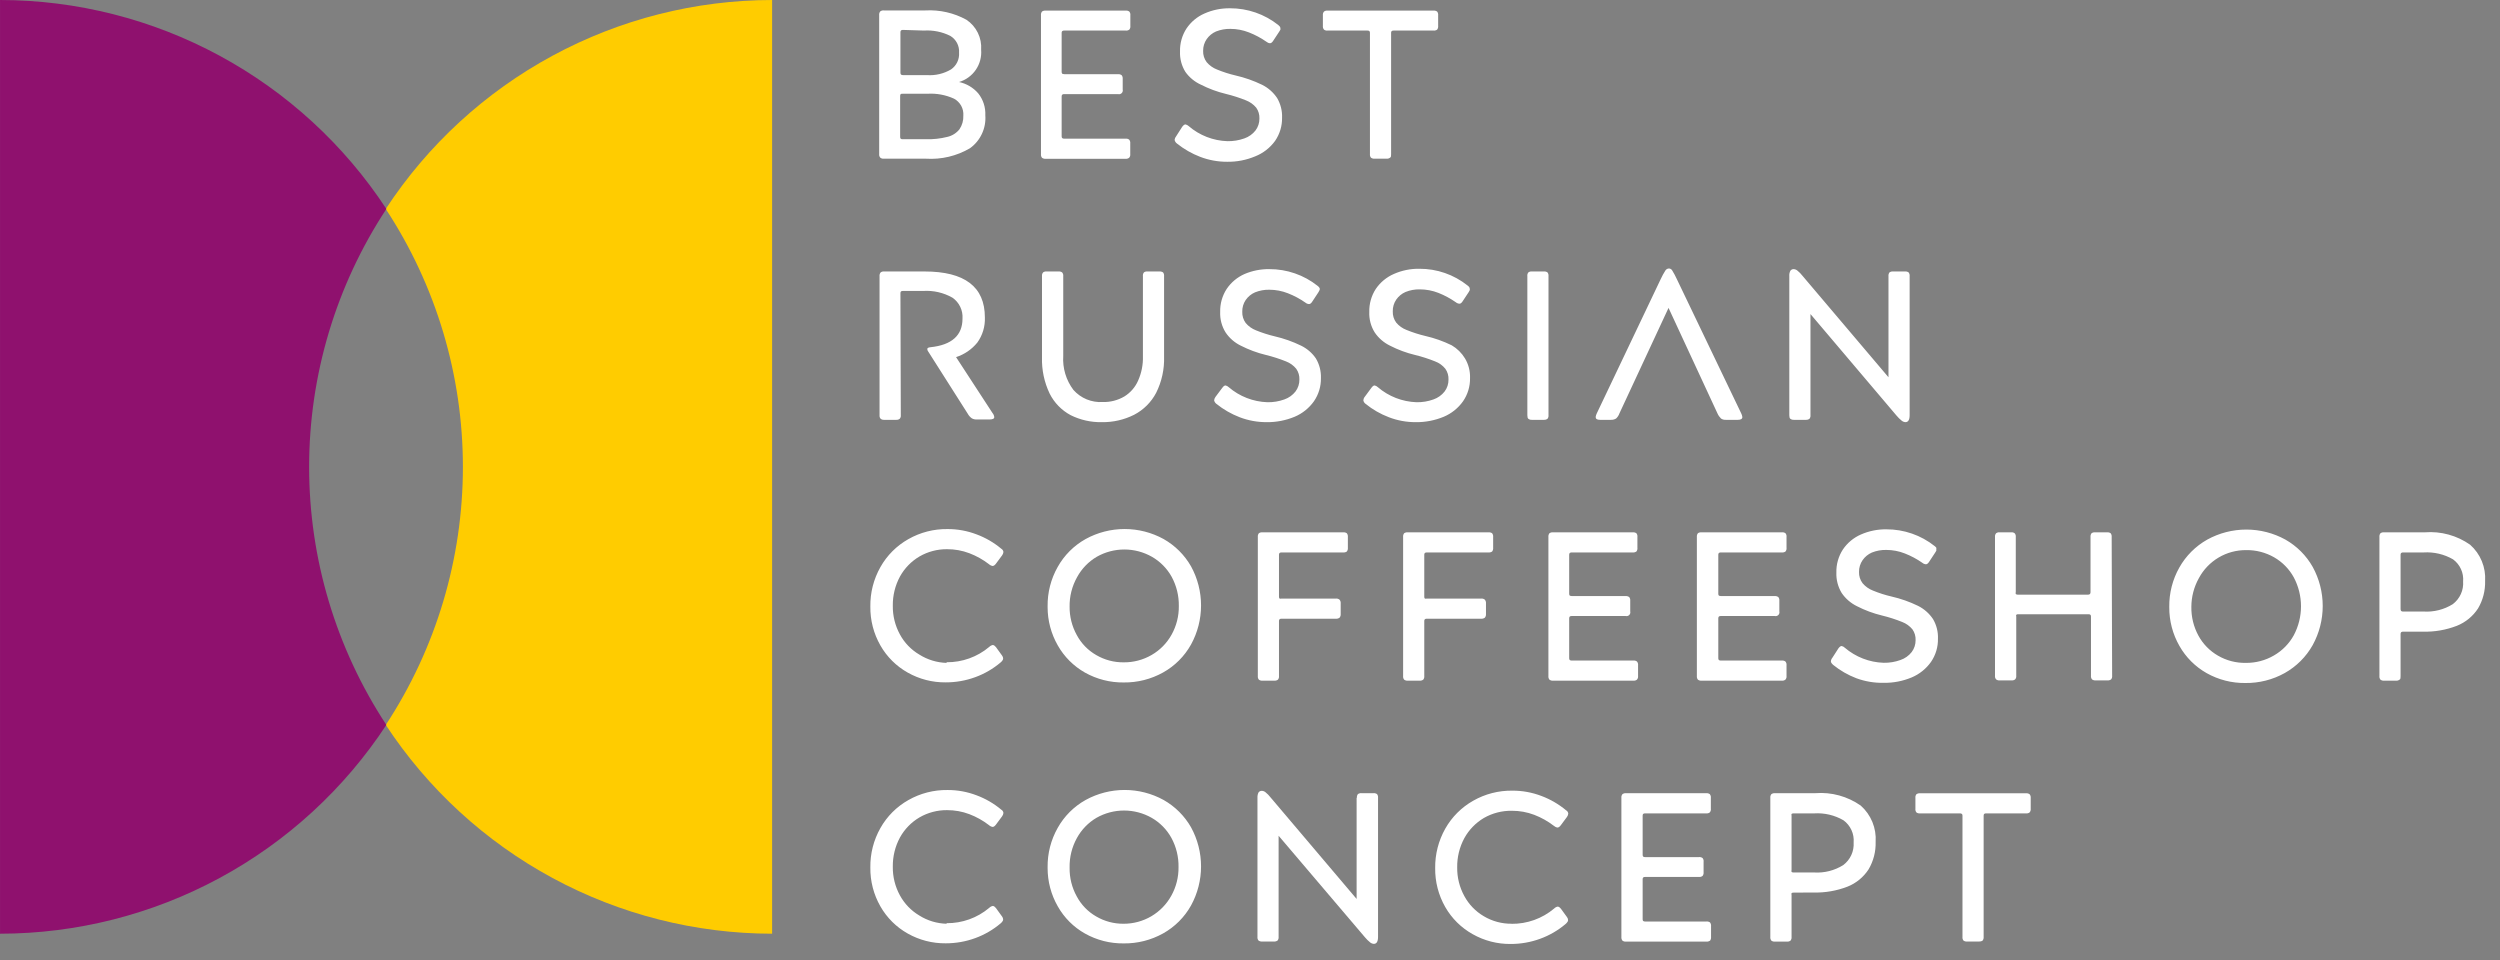 <svg width="138" height="53" viewBox="0 0 138 53" fill="none" xmlns="http://www.w3.org/2000/svg">
<rect x="0" y="0" width="138" height="53" fill="#808080" stroke="none"/>
<g clip-path="url(#clip0_385_1845)">
<path d="M74.901 44.04C74.892 43.967 74.913 43.893 74.957 43.834C75.016 43.794 75.087 43.776 75.158 43.783H75.811C75.882 43.776 75.953 43.794 76.012 43.834C76.056 43.893 76.077 43.967 76.068 44.04V51.715C76.068 51.973 75.991 52.101 75.837 52.101C75.764 52.097 75.694 52.07 75.636 52.024C75.529 51.938 75.431 51.842 75.343 51.736L70.579 46.134V51.715C70.588 51.787 70.568 51.859 70.523 51.916C70.465 51.958 70.394 51.978 70.322 51.973H69.669C69.597 51.978 69.526 51.958 69.468 51.916C69.424 51.859 69.403 51.787 69.412 51.715V44.04C69.406 43.939 69.425 43.838 69.468 43.747C69.489 43.716 69.518 43.691 69.551 43.675C69.584 43.659 69.622 43.651 69.659 43.654C69.731 43.658 69.799 43.685 69.854 43.731C69.96 43.816 70.055 43.912 70.137 44.02L74.885 49.622V44.04M132.656 30.495C132.616 30.49 132.575 30.501 132.543 30.526C132.531 30.539 132.522 30.555 132.517 30.572C132.512 30.588 132.51 30.606 132.512 30.624V33.618C132.51 33.656 132.52 33.694 132.543 33.726C132.575 33.751 132.616 33.762 132.656 33.757H133.788C134.352 33.791 134.913 33.649 135.393 33.35C135.585 33.205 135.738 33.015 135.838 32.795C135.938 32.576 135.981 32.335 135.964 32.095C135.983 31.861 135.943 31.626 135.845 31.413C135.748 31.199 135.597 31.014 135.408 30.876C134.917 30.592 134.353 30.46 133.788 30.495H132.656ZM132.656 34.868C132.616 34.863 132.575 34.874 132.543 34.899C132.531 34.912 132.522 34.928 132.517 34.944C132.512 34.961 132.51 34.979 132.512 34.996V37.316C132.512 37.414 132.512 37.486 132.455 37.517C132.398 37.56 132.326 37.58 132.255 37.574H131.601C131.53 37.579 131.459 37.559 131.401 37.517C131.356 37.46 131.336 37.388 131.344 37.316V29.641C131.336 29.568 131.356 29.494 131.401 29.435C131.459 29.395 131.53 29.377 131.601 29.384H133.854C134.74 29.315 135.623 29.557 136.349 30.068C136.632 30.317 136.853 30.627 136.996 30.975C137.14 31.323 137.202 31.699 137.178 32.074C137.192 32.605 137.057 33.13 136.787 33.587C136.505 34.019 136.098 34.353 135.619 34.544C135.022 34.775 134.386 34.885 133.746 34.868H132.656ZM120.963 33.499C120.954 34.054 121.089 34.602 121.354 35.089C121.604 35.548 121.976 35.929 122.429 36.19C122.897 36.463 123.431 36.602 123.972 36.591C124.514 36.597 125.047 36.457 125.516 36.185C125.978 35.92 126.359 35.534 126.616 35.068C126.878 34.576 127.015 34.026 127.015 33.468C127.015 32.911 126.878 32.361 126.616 31.869C126.363 31.408 125.987 31.025 125.531 30.763C125.061 30.495 124.528 30.358 123.988 30.366C123.454 30.362 122.928 30.503 122.469 30.775C122.009 31.047 121.633 31.439 121.38 31.91C121.108 32.396 120.964 32.943 120.963 33.499ZM119.744 33.499C119.734 32.739 119.925 31.99 120.299 31.328C120.662 30.682 121.196 30.148 121.843 29.785C122.503 29.422 123.244 29.232 123.998 29.232C124.752 29.232 125.493 29.422 126.153 29.785C126.783 30.142 127.304 30.663 127.661 31.293C128.024 31.954 128.214 32.696 128.214 33.45C128.214 34.205 128.024 34.947 127.661 35.608C127.298 36.255 126.764 36.789 126.117 37.152C125.453 37.522 124.702 37.712 123.941 37.702C123.194 37.711 122.458 37.523 121.807 37.157C121.179 36.802 120.659 36.283 120.304 35.655C119.932 35.004 119.738 34.265 119.744 33.515V33.499ZM116.59 37.301C116.599 37.373 116.578 37.445 116.534 37.502C116.476 37.544 116.404 37.564 116.333 37.558H115.68C115.608 37.564 115.537 37.544 115.479 37.502C115.434 37.445 115.414 37.373 115.422 37.301V34.034C115.424 34.017 115.422 33.999 115.417 33.982C115.412 33.965 115.403 33.95 115.392 33.937C115.359 33.912 115.319 33.901 115.278 33.906H111.41C111.37 33.901 111.329 33.912 111.297 33.937C111.284 33.968 111.284 34.003 111.297 34.034V37.301C111.301 37.337 111.298 37.373 111.288 37.408C111.277 37.443 111.259 37.475 111.235 37.502C111.179 37.545 111.109 37.565 111.039 37.558H110.381C110.311 37.565 110.241 37.545 110.186 37.502C110.161 37.475 110.143 37.443 110.133 37.408C110.122 37.373 110.119 37.337 110.124 37.301V29.641C110.119 29.604 110.122 29.567 110.133 29.532C110.144 29.496 110.162 29.463 110.186 29.435C110.242 29.394 110.312 29.376 110.381 29.384H111.014C111.083 29.376 111.153 29.394 111.209 29.435C111.233 29.463 111.251 29.496 111.262 29.532C111.272 29.567 111.275 29.604 111.271 29.641V32.681C111.259 32.717 111.259 32.754 111.271 32.789C111.287 32.803 111.305 32.813 111.324 32.819C111.343 32.825 111.364 32.827 111.384 32.825H115.253C115.273 32.827 115.293 32.825 115.313 32.819C115.332 32.813 115.35 32.803 115.366 32.789C115.388 32.758 115.399 32.72 115.397 32.681V29.641C115.389 29.568 115.409 29.494 115.453 29.435C115.512 29.395 115.583 29.377 115.654 29.384H116.307C116.378 29.377 116.449 29.395 116.508 29.435C116.552 29.494 116.573 29.568 116.564 29.641L116.59 37.301ZM101.481 35.789C101.543 35.706 101.605 35.66 101.656 35.66C101.723 35.672 101.784 35.705 101.831 35.753C102.431 36.266 103.187 36.56 103.976 36.586C104.294 36.592 104.609 36.54 104.907 36.432C105.151 36.349 105.366 36.197 105.525 35.994C105.668 35.805 105.744 35.573 105.741 35.336C105.751 35.123 105.689 34.913 105.566 34.739C105.415 34.557 105.22 34.417 105 34.333C104.64 34.188 104.271 34.069 103.894 33.978C103.412 33.862 102.946 33.689 102.505 33.463C102.165 33.297 101.874 33.046 101.661 32.733C101.455 32.394 101.353 32.002 101.368 31.606C101.356 31.154 101.482 30.709 101.728 30.331C101.973 29.968 102.316 29.683 102.716 29.507C103.16 29.311 103.64 29.213 104.126 29.219C105.095 29.215 106.037 29.541 106.795 30.145C106.828 30.17 106.858 30.2 106.883 30.233C106.89 30.261 106.89 30.291 106.883 30.32C106.889 30.347 106.889 30.375 106.883 30.402L106.821 30.505L106.482 31.02C106.459 31.058 106.429 31.091 106.394 31.118C106.369 31.138 106.339 31.148 106.307 31.148C106.235 31.142 106.166 31.113 106.111 31.066C105.812 30.857 105.489 30.685 105.149 30.552C104.822 30.422 104.473 30.356 104.12 30.356C103.849 30.351 103.58 30.399 103.328 30.5C103.121 30.59 102.943 30.736 102.814 30.922C102.683 31.113 102.614 31.339 102.618 31.57C102.61 31.794 102.679 32.014 102.814 32.193C102.967 32.374 103.163 32.514 103.385 32.599C103.718 32.737 104.062 32.847 104.414 32.928C104.919 33.044 105.409 33.216 105.875 33.443C106.21 33.61 106.495 33.862 106.703 34.173C106.896 34.502 106.99 34.878 106.975 35.259C106.984 35.715 106.849 36.163 106.59 36.54C106.321 36.918 105.952 37.214 105.525 37.394C105.036 37.598 104.511 37.7 103.981 37.692C103.468 37.703 102.956 37.617 102.474 37.44C102.011 37.264 101.579 37.016 101.193 36.704C101.106 36.627 101.065 36.56 101.065 36.509C101.07 36.435 101.099 36.365 101.147 36.308L101.481 35.789ZM98.359 36.462C98.428 36.455 98.498 36.473 98.554 36.514C98.578 36.542 98.596 36.575 98.607 36.61C98.617 36.646 98.621 36.683 98.616 36.72V37.316C98.621 37.352 98.618 37.389 98.607 37.423C98.596 37.458 98.578 37.49 98.554 37.517C98.499 37.56 98.429 37.58 98.359 37.574H93.924C93.853 37.579 93.782 37.559 93.724 37.517C93.679 37.46 93.659 37.388 93.667 37.316V29.641C93.659 29.568 93.679 29.494 93.724 29.435C93.782 29.395 93.853 29.377 93.924 29.384H98.359C98.43 29.376 98.501 29.394 98.559 29.435C98.582 29.464 98.599 29.497 98.609 29.532C98.619 29.568 98.621 29.605 98.616 29.641V30.238C98.621 30.274 98.619 30.311 98.609 30.347C98.599 30.382 98.582 30.415 98.559 30.444C98.501 30.485 98.43 30.503 98.359 30.495H94.994C94.954 30.49 94.913 30.501 94.881 30.526C94.87 30.539 94.861 30.555 94.856 30.572C94.85 30.588 94.849 30.606 94.85 30.624V32.764C94.845 32.804 94.856 32.845 94.881 32.877C94.881 32.877 94.938 32.903 94.994 32.903H97.963C98.034 32.897 98.105 32.917 98.163 32.959C98.208 33.016 98.228 33.088 98.22 33.16V33.746C98.229 33.782 98.229 33.819 98.219 33.855C98.21 33.89 98.191 33.922 98.165 33.949C98.139 33.974 98.106 33.993 98.071 34.003C98.036 34.013 97.998 34.013 97.963 34.004H94.994C94.954 33.998 94.913 34.01 94.881 34.034C94.87 34.048 94.861 34.063 94.856 34.08C94.85 34.097 94.849 34.115 94.85 34.132V36.334C94.849 36.351 94.85 36.369 94.856 36.386C94.861 36.403 94.87 36.418 94.881 36.432C94.913 36.456 94.954 36.468 94.994 36.462H98.359ZM90.164 36.462C90.233 36.455 90.303 36.473 90.359 36.514C90.383 36.542 90.401 36.575 90.412 36.61C90.422 36.646 90.426 36.683 90.421 36.72V37.316C90.426 37.352 90.423 37.389 90.412 37.423C90.401 37.458 90.383 37.49 90.359 37.517C90.304 37.56 90.234 37.58 90.164 37.574H85.73C85.658 37.579 85.587 37.559 85.529 37.517C85.484 37.46 85.464 37.388 85.472 37.316V29.641C85.464 29.568 85.484 29.494 85.529 29.435C85.588 29.395 85.659 29.377 85.73 29.384H90.128C90.199 29.377 90.27 29.395 90.329 29.435C90.352 29.464 90.368 29.497 90.378 29.532C90.388 29.568 90.39 29.605 90.385 29.641V30.238C90.39 30.274 90.388 30.311 90.378 30.347C90.368 30.382 90.352 30.415 90.329 30.444C90.27 30.484 90.199 30.502 90.128 30.495H86.763C86.723 30.49 86.683 30.501 86.65 30.526C86.639 30.539 86.63 30.555 86.625 30.572C86.619 30.588 86.618 30.606 86.619 30.624V32.764C86.614 32.804 86.626 32.845 86.65 32.877C86.65 32.877 86.707 32.903 86.763 32.903H89.732C89.803 32.897 89.874 32.917 89.932 32.959C89.977 33.016 89.997 33.088 89.989 33.16V33.746C89.998 33.782 89.998 33.819 89.988 33.855C89.979 33.89 89.96 33.922 89.934 33.949C89.908 33.974 89.876 33.993 89.84 34.003C89.805 34.013 89.767 34.013 89.732 34.004H86.763C86.723 33.998 86.683 34.01 86.65 34.034C86.639 34.048 86.63 34.063 86.625 34.08C86.619 34.097 86.618 34.115 86.619 34.132V36.334C86.618 36.351 86.619 36.369 86.625 36.386C86.63 36.403 86.639 36.418 86.65 36.432C86.683 36.456 86.723 36.468 86.763 36.462H90.164ZM78.62 37.316C78.629 37.388 78.608 37.46 78.563 37.517C78.505 37.559 78.434 37.579 78.363 37.574H77.71C77.638 37.579 77.567 37.559 77.509 37.517C77.464 37.46 77.444 37.388 77.452 37.316V29.641C77.444 29.568 77.464 29.494 77.509 29.435C77.568 29.395 77.639 29.377 77.71 29.384H82.165C82.235 29.377 82.306 29.395 82.365 29.435C82.41 29.494 82.43 29.568 82.422 29.641V30.238C82.43 30.311 82.41 30.385 82.365 30.444C82.306 30.484 82.235 30.502 82.165 30.495H78.759C78.72 30.491 78.681 30.502 78.651 30.526C78.639 30.539 78.631 30.555 78.625 30.572C78.62 30.588 78.618 30.606 78.62 30.624V32.939C78.617 32.976 78.628 33.013 78.651 33.041C78.686 33.052 78.724 33.052 78.759 33.041H81.758C81.795 33.037 81.832 33.041 81.867 33.051C81.903 33.062 81.936 33.08 81.964 33.103C81.988 33.132 82.006 33.166 82.016 33.202C82.027 33.239 82.03 33.277 82.026 33.314V33.895C82.032 33.968 82.01 34.04 81.964 34.096C81.905 34.14 81.831 34.16 81.758 34.153H78.759C78.72 34.148 78.681 34.16 78.651 34.184C78.639 34.197 78.631 34.212 78.625 34.229C78.62 34.246 78.618 34.264 78.62 34.281V37.316ZM70.6 37.316C70.609 37.388 70.588 37.46 70.543 37.517C70.485 37.559 70.414 37.579 70.343 37.574H69.689C69.618 37.579 69.547 37.559 69.489 37.517C69.444 37.46 69.424 37.388 69.432 37.316V29.641C69.424 29.568 69.444 29.494 69.489 29.435C69.548 29.395 69.619 29.377 69.689 29.384L74.144 29.384C74.215 29.377 74.286 29.395 74.345 29.435C74.39 29.494 74.41 29.568 74.402 29.641V30.238C74.41 30.311 74.39 30.385 74.345 30.444C74.286 30.484 74.215 30.502 74.144 30.495L70.739 30.495C70.7 30.491 70.662 30.502 70.631 30.526C70.619 30.539 70.611 30.555 70.605 30.572C70.6 30.588 70.598 30.606 70.6 30.624V32.939C70.597 32.976 70.608 33.013 70.631 33.041C70.666 33.052 70.704 33.052 70.739 33.041H73.738C73.775 33.037 73.812 33.041 73.847 33.051C73.883 33.062 73.915 33.08 73.944 33.103C73.968 33.132 73.986 33.166 73.996 33.202C74.007 33.239 74.01 33.277 74.006 33.314V33.895C74.012 33.968 73.99 34.04 73.944 34.096C73.885 34.14 73.811 34.16 73.738 34.153H70.739C70.7 34.148 70.662 34.16 70.631 34.184C70.619 34.197 70.611 34.212 70.605 34.229C70.6 34.246 70.598 34.264 70.6 34.281V37.316ZM104.244 15.242C104.236 15.169 104.256 15.095 104.3 15.036C104.359 14.996 104.43 14.978 104.501 14.985H105.154C105.225 14.978 105.296 14.996 105.355 15.036C105.4 15.095 105.42 15.169 105.412 15.242V22.918C105.412 23.175 105.334 23.303 105.18 23.303C105.107 23.299 105.037 23.272 104.979 23.226C104.872 23.14 104.774 23.044 104.686 22.938L99.938 17.336V22.918C99.947 22.989 99.926 23.061 99.882 23.118C99.823 23.16 99.752 23.18 99.681 23.175H99.028C98.956 23.18 98.885 23.16 98.827 23.118C98.786 23.087 98.77 23.015 98.77 22.918V15.242C98.761 15.141 98.781 15.04 98.827 14.949C98.847 14.919 98.874 14.894 98.907 14.878C98.939 14.861 98.976 14.854 99.012 14.856C99.086 14.86 99.156 14.887 99.213 14.934C99.318 15.018 99.413 15.114 99.496 15.222L104.244 20.824V15.242ZM89.392 22.82C89.355 22.928 89.291 23.025 89.207 23.103C89.122 23.154 89.023 23.179 88.924 23.175H88.317C88.158 23.175 88.08 23.123 88.08 23.02C88.089 22.951 88.11 22.883 88.142 22.82L91.671 15.407C91.746 15.244 91.832 15.085 91.928 14.934C91.95 14.899 91.979 14.871 92.014 14.851C92.049 14.832 92.089 14.821 92.129 14.82C92.166 14.822 92.202 14.834 92.234 14.853C92.265 14.873 92.291 14.901 92.309 14.934C92.403 15.086 92.487 15.244 92.561 15.407L96.116 22.82C96.148 22.883 96.169 22.951 96.178 23.02C96.178 23.123 96.095 23.175 95.931 23.175H95.272C95.176 23.182 95.08 23.157 94.999 23.103C94.917 23.022 94.85 22.926 94.804 22.82L92.103 16.996L89.392 22.82ZM85.477 22.918C85.486 22.989 85.466 23.061 85.421 23.118C85.363 23.16 85.292 23.18 85.22 23.175H84.567C84.495 23.181 84.424 23.161 84.366 23.118C84.325 23.087 84.31 23.015 84.31 22.918V15.242C84.304 15.206 84.307 15.169 84.317 15.133C84.326 15.098 84.343 15.065 84.366 15.036C84.425 14.995 84.496 14.977 84.567 14.985H85.22C85.291 14.978 85.362 14.996 85.421 15.036C85.465 15.095 85.486 15.169 85.477 15.242V22.918ZM75.703 21.405C75.765 21.323 75.822 21.276 75.878 21.276C75.944 21.29 76.005 21.322 76.053 21.369C76.651 21.882 77.406 22.176 78.193 22.203C78.512 22.209 78.829 22.157 79.129 22.048C79.371 21.964 79.584 21.812 79.742 21.611C79.885 21.422 79.961 21.19 79.957 20.952C79.967 20.74 79.906 20.53 79.783 20.356C79.634 20.172 79.439 20.031 79.217 19.949C78.857 19.804 78.488 19.685 78.111 19.594C77.631 19.479 77.166 19.306 76.727 19.08C76.386 18.915 76.095 18.663 75.883 18.349C75.673 18.012 75.569 17.62 75.585 17.223C75.573 16.771 75.698 16.326 75.945 15.947C76.192 15.585 76.536 15.299 76.938 15.124C77.381 14.927 77.862 14.829 78.347 14.836C79.315 14.831 80.256 15.158 81.012 15.762C81.046 15.786 81.076 15.815 81.1 15.849C81.12 15.874 81.13 15.905 81.13 15.937C81.136 15.964 81.136 15.992 81.13 16.019L81.074 16.122L80.734 16.636C80.712 16.674 80.682 16.707 80.647 16.734C80.622 16.754 80.591 16.765 80.559 16.765C80.486 16.759 80.415 16.73 80.359 16.683C80.061 16.475 79.74 16.302 79.402 16.168C79.074 16.04 78.725 15.973 78.373 15.973C78.104 15.967 77.836 16.016 77.586 16.117C77.379 16.206 77.2 16.353 77.072 16.539C76.942 16.73 76.876 16.956 76.881 17.187C76.872 17.41 76.939 17.63 77.072 17.809C77.225 17.992 77.424 18.132 77.648 18.216C77.982 18.352 78.326 18.462 78.677 18.545C79.18 18.66 79.668 18.833 80.132 19.059C80.434 19.236 80.687 19.486 80.868 19.785C81.063 20.112 81.159 20.489 81.146 20.87C81.154 21.327 81.019 21.775 80.76 22.151C80.492 22.529 80.123 22.825 79.695 23.005C79.206 23.208 78.681 23.31 78.152 23.303C77.644 23.306 77.139 23.214 76.665 23.031C76.202 22.855 75.769 22.607 75.384 22.295C75.35 22.272 75.322 22.242 75.299 22.208C75.277 22.173 75.263 22.135 75.256 22.094C75.263 22.022 75.291 21.954 75.338 21.899L75.703 21.405ZM67.472 21.405C67.534 21.323 67.591 21.276 67.647 21.276C67.713 21.29 67.774 21.322 67.822 21.369C68.42 21.883 69.175 22.177 69.962 22.203C70.281 22.209 70.599 22.157 70.898 22.048C71.14 21.964 71.353 21.812 71.511 21.611C71.654 21.422 71.73 21.19 71.727 20.952C71.736 20.74 71.675 20.53 71.552 20.356C71.402 20.173 71.207 20.033 70.986 19.949C70.626 19.805 70.257 19.686 69.88 19.594C69.398 19.478 68.932 19.305 68.491 19.08C68.151 18.915 67.862 18.663 67.652 18.349C67.442 18.012 67.338 17.62 67.354 17.223C67.342 16.771 67.467 16.326 67.714 15.947C67.959 15.585 68.302 15.3 68.702 15.124C69.133 14.941 69.597 14.85 70.065 14.856C71.034 14.852 71.977 15.178 72.735 15.782C72.768 15.807 72.797 15.837 72.822 15.87C72.842 15.895 72.853 15.925 72.853 15.957C72.85 15.986 72.842 16.014 72.828 16.04L72.771 16.142L72.431 16.657C72.409 16.695 72.379 16.728 72.344 16.755C72.319 16.774 72.288 16.785 72.257 16.785C72.183 16.78 72.112 16.751 72.056 16.703C71.757 16.494 71.434 16.322 71.094 16.189C70.766 16.06 70.417 15.993 70.065 15.993C69.796 15.988 69.528 16.037 69.278 16.137C69.07 16.227 68.892 16.373 68.763 16.559C68.634 16.75 68.567 16.977 68.573 17.207C68.564 17.43 68.631 17.65 68.763 17.83C68.916 18.011 69.113 18.151 69.335 18.236C69.669 18.372 70.013 18.482 70.363 18.565C70.867 18.682 71.355 18.854 71.819 19.08C72.148 19.24 72.43 19.483 72.637 19.785C72.832 20.112 72.928 20.489 72.915 20.87C72.923 21.327 72.788 21.775 72.529 22.151C72.261 22.529 71.892 22.825 71.464 23.005C70.975 23.208 70.45 23.31 69.921 23.303C69.411 23.306 68.905 23.213 68.429 23.031C67.967 22.853 67.535 22.605 67.148 22.295C67.081 22.247 67.035 22.175 67.02 22.094C67.029 22.023 67.057 21.955 67.102 21.899L67.472 21.405ZM64.257 19.687C64.279 20.378 64.129 21.064 63.82 21.683C63.548 22.203 63.122 22.627 62.601 22.897C62.049 23.174 61.438 23.313 60.821 23.303C60.225 23.315 59.636 23.183 59.102 22.918C58.601 22.65 58.194 22.233 57.94 21.724C57.642 21.1 57.498 20.414 57.518 19.723V15.242C57.514 15.206 57.517 15.168 57.527 15.133C57.538 15.097 57.556 15.065 57.58 15.036C57.636 14.995 57.706 14.977 57.775 14.985H58.418C58.492 14.976 58.568 14.994 58.629 15.036C58.653 15.065 58.671 15.097 58.682 15.133C58.692 15.168 58.696 15.206 58.691 15.242V19.651C58.648 20.322 58.847 20.986 59.252 21.523C59.453 21.75 59.703 21.928 59.983 22.044C60.262 22.159 60.565 22.21 60.867 22.192C61.288 22.204 61.703 22.097 62.066 21.884C62.4 21.677 62.664 21.374 62.822 21.014C63.011 20.591 63.103 20.13 63.089 19.666V15.242C63.084 15.206 63.087 15.169 63.096 15.133C63.106 15.098 63.123 15.065 63.146 15.036C63.199 14.997 63.265 14.979 63.331 14.985H63.99C64.064 14.977 64.138 14.996 64.201 15.036C64.245 15.095 64.265 15.169 64.257 15.242V19.687ZM49.724 22.918C49.729 22.953 49.726 22.99 49.715 23.025C49.705 23.059 49.687 23.091 49.663 23.118C49.607 23.161 49.537 23.181 49.467 23.175H48.809C48.739 23.181 48.669 23.161 48.613 23.118C48.589 23.091 48.571 23.059 48.56 23.025C48.55 22.99 48.547 22.953 48.551 22.918V15.242C48.547 15.206 48.55 15.168 48.561 15.133C48.571 15.097 48.589 15.065 48.613 15.036C48.67 14.995 48.739 14.977 48.809 14.985H51.031C53.253 14.985 54.365 15.83 54.365 17.521C54.385 18.018 54.239 18.507 53.948 18.91C53.643 19.286 53.236 19.564 52.775 19.713L54.786 22.799C54.841 22.863 54.875 22.942 54.884 23.026C54.884 23.047 54.877 23.067 54.865 23.084C54.853 23.102 54.837 23.115 54.817 23.123C54.757 23.147 54.692 23.157 54.627 23.154H53.932C53.833 23.162 53.732 23.141 53.644 23.092C53.551 23.025 53.473 22.937 53.418 22.835L51.257 19.435C51.216 19.389 51.191 19.331 51.185 19.27C51.185 19.209 51.247 19.178 51.36 19.167C52.538 19.044 53.13 18.514 53.13 17.588C53.146 17.363 53.103 17.139 53.005 16.936C52.908 16.733 52.76 16.559 52.574 16.431C52.085 16.154 51.526 16.025 50.964 16.06H49.843C49.802 16.055 49.762 16.066 49.73 16.091C49.708 16.123 49.699 16.161 49.704 16.199L49.724 22.918ZM79.386 1.43C79.395 1.503 79.374 1.577 79.33 1.636C79.271 1.676 79.2 1.694 79.129 1.687L76.933 1.687C76.892 1.682 76.852 1.693 76.82 1.718C76.808 1.731 76.799 1.746 76.793 1.763C76.788 1.78 76.787 1.798 76.789 1.816V8.503C76.789 8.601 76.789 8.673 76.732 8.704C76.674 8.747 76.603 8.767 76.531 8.76H75.878C75.807 8.766 75.736 8.746 75.677 8.704C75.633 8.647 75.612 8.575 75.621 8.503V1.816C75.623 1.798 75.621 1.78 75.616 1.763C75.611 1.746 75.602 1.731 75.59 1.718C75.575 1.706 75.558 1.697 75.539 1.691C75.521 1.686 75.501 1.685 75.482 1.687H73.28C73.211 1.695 73.141 1.677 73.085 1.636C73.061 1.607 73.043 1.575 73.032 1.539C73.022 1.504 73.019 1.466 73.023 1.43V0.843C73.019 0.807 73.022 0.769 73.032 0.734C73.043 0.699 73.061 0.666 73.085 0.638C73.141 0.596 73.211 0.578 73.28 0.586L79.129 0.586C79.2 0.579 79.271 0.597 79.33 0.638C79.374 0.696 79.395 0.77 79.386 0.843V1.43ZM65.26 6.996C65.322 6.914 65.384 6.867 65.435 6.867C65.503 6.881 65.565 6.913 65.615 6.96C66.212 7.474 66.968 7.768 67.755 7.793C68.074 7.799 68.391 7.747 68.692 7.639C68.933 7.555 69.146 7.403 69.304 7.202C69.447 7.012 69.523 6.781 69.52 6.543C69.529 6.33 69.468 6.12 69.345 5.946C69.194 5.765 68.999 5.625 68.779 5.54C68.419 5.395 68.05 5.277 67.673 5.185C67.191 5.069 66.725 4.896 66.284 4.671C65.945 4.516 65.652 4.275 65.435 3.971C65.225 3.634 65.121 3.241 65.137 2.844C65.125 2.392 65.25 1.948 65.497 1.569C65.742 1.207 66.084 0.921 66.485 0.746C66.928 0.549 67.409 0.451 67.894 0.457C68.864 0.453 69.806 0.78 70.564 1.383C70.597 1.409 70.626 1.438 70.651 1.471C70.668 1.497 70.677 1.527 70.677 1.558C70.683 1.585 70.683 1.614 70.677 1.641L70.615 1.744L70.276 2.258C70.254 2.296 70.224 2.329 70.189 2.356C70.164 2.376 70.133 2.387 70.101 2.387C70.029 2.38 69.961 2.351 69.906 2.304C69.606 2.095 69.283 1.923 68.944 1.79C68.616 1.661 68.267 1.594 67.915 1.594C67.644 1.589 67.374 1.638 67.123 1.738C66.915 1.829 66.737 1.975 66.608 2.16C66.477 2.351 66.409 2.577 66.413 2.808C66.404 3.032 66.474 3.252 66.608 3.431C66.761 3.612 66.957 3.752 67.179 3.837C67.512 3.975 67.856 4.085 68.208 4.167C68.713 4.282 69.203 4.455 69.669 4.681C70.004 4.848 70.289 5.1 70.497 5.411C70.69 5.74 70.785 6.116 70.77 6.497C70.778 6.954 70.643 7.401 70.384 7.778C70.106 8.162 69.724 8.458 69.283 8.632C68.795 8.836 68.269 8.938 67.74 8.93C67.23 8.932 66.724 8.84 66.248 8.657C65.786 8.48 65.354 8.231 64.967 7.922C64.9 7.874 64.854 7.802 64.838 7.721C64.845 7.649 64.874 7.581 64.921 7.526L65.26 6.996ZM62.133 7.654C62.202 7.646 62.272 7.665 62.328 7.706C62.352 7.734 62.37 7.767 62.38 7.802C62.391 7.838 62.394 7.875 62.39 7.912V8.508C62.395 8.544 62.391 8.581 62.381 8.615C62.37 8.65 62.352 8.682 62.328 8.709C62.272 8.752 62.203 8.772 62.133 8.766H57.719C57.647 8.771 57.576 8.751 57.518 8.709C57.473 8.652 57.453 8.58 57.462 8.508V0.843C57.453 0.77 57.474 0.696 57.518 0.638C57.577 0.597 57.648 0.579 57.719 0.586L62.138 0.586C62.209 0.577 62.28 0.596 62.338 0.638C62.361 0.666 62.378 0.699 62.388 0.735C62.398 0.77 62.4 0.807 62.395 0.843V1.43C62.4 1.466 62.398 1.503 62.388 1.539C62.378 1.574 62.361 1.607 62.338 1.636C62.28 1.677 62.209 1.696 62.138 1.687L58.748 1.687C58.707 1.682 58.667 1.693 58.634 1.718C58.623 1.731 58.614 1.746 58.608 1.763C58.603 1.78 58.601 1.798 58.603 1.816V3.956C58.599 3.996 58.61 4.037 58.634 4.069C58.634 4.069 58.691 4.094 58.748 4.094H61.716C61.787 4.089 61.858 4.109 61.916 4.151C61.96 4.208 61.98 4.28 61.973 4.352V4.938C61.982 4.974 61.982 5.011 61.972 5.047C61.963 5.082 61.944 5.114 61.918 5.14C61.892 5.166 61.86 5.185 61.824 5.195C61.789 5.204 61.751 5.205 61.716 5.195H58.748C58.707 5.19 58.667 5.201 58.634 5.226C58.623 5.24 58.614 5.255 58.609 5.272C58.603 5.289 58.602 5.306 58.603 5.324V7.526C58.602 7.543 58.603 7.561 58.609 7.578C58.614 7.595 58.623 7.61 58.634 7.623C58.667 7.648 58.707 7.659 58.748 7.654H62.133ZM51.118 7.685C51.514 7.696 51.908 7.653 52.291 7.557C52.555 7.497 52.79 7.35 52.96 7.14C53.112 6.916 53.188 6.649 53.176 6.379C53.19 6.19 53.148 6.002 53.057 5.837C52.965 5.672 52.828 5.536 52.662 5.447C52.203 5.238 51.699 5.144 51.196 5.175H49.827C49.771 5.175 49.735 5.175 49.714 5.201C49.694 5.226 49.688 5.257 49.688 5.314V7.546C49.685 7.584 49.694 7.622 49.714 7.654C49.746 7.679 49.787 7.69 49.827 7.685H51.118ZM49.843 1.651C49.822 1.648 49.802 1.649 49.782 1.656C49.762 1.662 49.744 1.673 49.73 1.687C49.709 1.717 49.7 1.754 49.704 1.79V4.002C49.7 4.04 49.709 4.078 49.73 4.11C49.745 4.123 49.763 4.133 49.783 4.139C49.802 4.145 49.822 4.148 49.843 4.146H51.165C51.63 4.179 52.095 4.069 52.497 3.832C52.645 3.73 52.764 3.591 52.842 3.428C52.92 3.266 52.953 3.086 52.94 2.906C52.953 2.722 52.914 2.538 52.829 2.375C52.743 2.211 52.614 2.075 52.456 1.98C52.005 1.756 51.503 1.655 51 1.687L49.843 1.651ZM48.531 0.833C48.526 0.796 48.53 0.759 48.54 0.724C48.551 0.688 48.569 0.655 48.593 0.627C48.649 0.586 48.719 0.568 48.788 0.576H51.083C51.87 0.532 52.655 0.71 53.346 1.09C53.616 1.27 53.834 1.518 53.976 1.809C54.119 2.1 54.182 2.423 54.159 2.747C54.191 3.138 54.087 3.529 53.865 3.853C53.643 4.177 53.316 4.415 52.94 4.527C53.352 4.615 53.724 4.835 53.999 5.154C54.271 5.497 54.41 5.926 54.39 6.363C54.416 6.714 54.352 7.066 54.203 7.384C54.055 7.703 53.827 7.979 53.541 8.184C52.809 8.613 51.965 8.813 51.118 8.76H48.788C48.718 8.767 48.648 8.747 48.593 8.704C48.569 8.677 48.551 8.645 48.54 8.61C48.529 8.576 48.526 8.539 48.531 8.503V0.833Z" fill="white"/>
<path d="M112.095 44.642C112.099 44.679 112.096 44.716 112.085 44.752C112.075 44.787 112.057 44.82 112.033 44.848C111.977 44.889 111.907 44.907 111.837 44.899H109.636C109.595 44.895 109.555 44.907 109.523 44.93C109.504 44.959 109.495 44.993 109.497 45.028V51.716C109.504 51.789 109.484 51.862 109.44 51.921C109.38 51.959 109.31 51.977 109.24 51.973H108.586C108.516 51.979 108.445 51.961 108.386 51.921C108.363 51.893 108.346 51.86 108.336 51.824C108.327 51.789 108.324 51.752 108.329 51.716V45.028C108.331 45.011 108.329 44.993 108.324 44.976C108.318 44.959 108.31 44.944 108.298 44.93C108.266 44.906 108.225 44.894 108.185 44.899H105.988C105.917 44.907 105.846 44.889 105.788 44.848C105.765 44.819 105.748 44.786 105.738 44.751C105.728 44.716 105.726 44.679 105.731 44.642V44.045C105.726 44.009 105.728 43.972 105.738 43.937C105.748 43.901 105.765 43.868 105.788 43.84C105.847 43.801 105.918 43.783 105.988 43.788H111.837C111.907 43.783 111.975 43.801 112.033 43.84C112.057 43.868 112.075 43.901 112.085 43.936C112.096 43.971 112.099 44.009 112.095 44.045V44.642ZM99.008 44.899C98.967 44.894 98.927 44.906 98.894 44.93C98.884 44.962 98.884 44.996 98.894 45.028V48.022C98.885 48.057 98.885 48.095 98.894 48.13C98.927 48.155 98.967 48.166 99.008 48.161H100.144C100.707 48.195 101.266 48.053 101.744 47.755C101.937 47.611 102.091 47.421 102.191 47.203C102.292 46.984 102.336 46.744 102.321 46.504C102.34 46.269 102.299 46.033 102.2 45.819C102.102 45.604 101.95 45.419 101.76 45.28C101.271 44.996 100.709 44.864 100.144 44.899H99.008ZM99.008 49.272C98.967 49.267 98.927 49.278 98.894 49.303C98.884 49.335 98.884 49.369 98.894 49.401V51.721C98.899 51.758 98.895 51.795 98.885 51.83C98.874 51.865 98.856 51.898 98.833 51.927C98.775 51.965 98.706 51.983 98.637 51.978H97.979C97.91 51.983 97.841 51.965 97.783 51.927C97.76 51.898 97.742 51.865 97.731 51.83C97.721 51.795 97.717 51.758 97.722 51.721V44.04C97.717 44.004 97.72 43.966 97.731 43.931C97.741 43.896 97.759 43.863 97.783 43.834C97.841 43.796 97.91 43.778 97.979 43.783H100.211C101.099 43.715 101.982 43.957 102.711 44.467C102.993 44.717 103.213 45.027 103.356 45.375C103.499 45.723 103.56 46.099 103.535 46.474C103.551 47.006 103.415 47.532 103.144 47.991C102.864 48.421 102.458 48.754 101.981 48.943C101.384 49.173 100.748 49.284 100.108 49.267L99.008 49.272ZM94.192 50.867C94.263 50.86 94.334 50.878 94.393 50.918C94.438 50.977 94.458 51.051 94.45 51.124V51.721C94.457 51.794 94.437 51.867 94.393 51.927C94.333 51.965 94.263 51.983 94.192 51.978H89.758C89.689 51.983 89.62 51.965 89.563 51.927C89.539 51.898 89.521 51.865 89.511 51.83C89.5 51.795 89.497 51.758 89.501 51.721V44.04C89.496 44.004 89.5 43.966 89.51 43.931C89.521 43.896 89.539 43.863 89.563 43.834C89.62 43.796 89.689 43.778 89.758 43.783H94.182C94.251 43.778 94.32 43.796 94.378 43.834C94.402 43.863 94.419 43.896 94.43 43.931C94.441 43.966 94.444 44.004 94.439 44.04V44.642C94.444 44.679 94.441 44.716 94.43 44.752C94.419 44.787 94.402 44.82 94.378 44.848C94.321 44.889 94.251 44.907 94.182 44.899H90.813C90.772 44.894 90.732 44.906 90.7 44.93C90.681 44.959 90.671 44.993 90.674 45.028V47.168C90.67 47.208 90.679 47.247 90.7 47.281C90.732 47.306 90.772 47.317 90.813 47.312H93.781C93.852 47.303 93.924 47.322 93.982 47.364C94.005 47.392 94.022 47.425 94.031 47.461C94.041 47.496 94.043 47.533 94.038 47.569V48.151C94.046 48.222 94.026 48.294 93.982 48.351C93.924 48.395 93.853 48.415 93.781 48.408H90.813C90.772 48.403 90.732 48.414 90.7 48.439C90.681 48.468 90.671 48.502 90.674 48.536V50.738C90.671 50.773 90.681 50.807 90.7 50.836C90.732 50.861 90.772 50.872 90.813 50.867H94.192ZM83.436 50.995C84.295 51.004 85.129 50.705 85.787 50.152C85.841 50.096 85.911 50.058 85.987 50.044C86.021 50.047 86.053 50.059 86.08 50.08C86.11 50.105 86.137 50.132 86.162 50.162L86.502 50.63C86.538 50.677 86.558 50.735 86.558 50.795C86.558 50.831 86.545 50.865 86.522 50.892C86.494 50.935 86.459 50.973 86.419 51.006C86.005 51.358 85.531 51.633 85.02 51.819C84.498 52.011 83.946 52.108 83.389 52.107C82.654 52.115 81.93 51.928 81.291 51.566C80.66 51.214 80.137 50.696 79.778 50.069C79.404 49.415 79.212 48.673 79.222 47.919C79.212 47.157 79.404 46.407 79.778 45.743C80.142 45.097 80.676 44.564 81.321 44.2C81.979 43.825 82.725 43.634 83.482 43.644C84.031 43.642 84.575 43.741 85.087 43.937C85.583 44.123 86.043 44.391 86.45 44.73C86.483 44.748 86.511 44.774 86.532 44.805C86.552 44.837 86.565 44.872 86.569 44.91C86.562 44.977 86.537 45.041 86.497 45.095L86.157 45.553C86.095 45.635 86.034 45.681 85.972 45.681C85.897 45.669 85.827 45.635 85.771 45.584C85.441 45.33 85.075 45.126 84.686 44.977C84.293 44.828 83.876 44.753 83.456 44.755C82.916 44.746 82.382 44.883 81.913 45.151C81.46 45.419 81.087 45.803 80.833 46.263C80.565 46.759 80.429 47.315 80.437 47.878C80.429 48.429 80.564 48.973 80.828 49.457C81.077 49.921 81.449 50.307 81.903 50.574C82.367 50.852 82.9 50.996 83.441 50.99L83.436 50.995Z" fill="white"/>
<path d="M59.042 47.899C59.034 48.453 59.17 48.999 59.438 49.483C59.685 49.946 60.057 50.33 60.513 50.59C60.971 50.858 61.494 50.996 62.025 50.991C62.562 50.992 63.088 50.85 63.551 50.579C64.013 50.307 64.394 49.917 64.654 49.447C64.925 48.962 65.063 48.414 65.055 47.858C65.064 47.296 64.928 46.741 64.659 46.248C64.404 45.786 64.026 45.404 63.569 45.142C63.105 44.879 62.581 44.741 62.048 44.741C61.516 44.741 60.992 44.879 60.528 45.142C60.071 45.41 59.696 45.798 59.443 46.263C59.171 46.756 59.033 47.311 59.042 47.873M57.828 47.873C57.818 47.113 58.009 46.364 58.383 45.702C58.744 45.055 59.279 44.52 59.926 44.159C60.586 43.796 61.327 43.606 62.079 43.606C62.832 43.606 63.573 43.796 64.232 44.159C64.863 44.516 65.386 45.037 65.745 45.666C66.108 46.328 66.298 47.07 66.298 47.825C66.298 48.579 66.108 49.321 65.745 49.983C65.384 50.63 64.849 51.165 64.201 51.526C63.536 51.896 62.786 52.086 62.025 52.076C61.278 52.085 60.542 51.897 59.89 51.531C59.261 51.177 58.742 50.658 58.388 50.029C58.02 49.385 57.827 48.656 57.828 47.914V47.873ZM52.251 50.96C53.11 50.968 53.944 50.669 54.602 50.116C54.656 50.061 54.726 50.023 54.803 50.008C54.836 50.011 54.869 50.023 54.895 50.044C54.925 50.069 54.953 50.097 54.978 50.127L55.317 50.595C55.354 50.642 55.374 50.7 55.374 50.759C55.373 50.795 55.36 50.829 55.338 50.857C55.309 50.9 55.275 50.938 55.235 50.97C54.82 51.322 54.347 51.597 53.836 51.783C53.313 51.975 52.761 52.072 52.205 52.071C51.47 52.079 50.746 51.893 50.106 51.531C49.477 51.178 48.956 50.66 48.599 50.034C48.224 49.38 48.033 48.637 48.043 47.884C48.032 47.122 48.224 46.371 48.599 45.708C48.962 45.061 49.496 44.528 50.142 44.164C50.8 43.79 51.546 43.598 52.303 43.609C52.851 43.606 53.395 43.706 53.908 43.902C54.404 44.086 54.865 44.354 55.271 44.694C55.304 44.712 55.332 44.738 55.352 44.77C55.373 44.801 55.386 44.837 55.389 44.874C55.383 44.941 55.358 45.005 55.317 45.059L54.978 45.517C54.916 45.599 54.854 45.646 54.792 45.646C54.717 45.634 54.648 45.6 54.592 45.548C54.262 45.294 53.896 45.089 53.506 44.941C53.114 44.793 52.697 44.718 52.277 44.72C51.746 44.715 51.224 44.852 50.764 45.116C50.309 45.382 49.934 45.766 49.679 46.227C49.411 46.723 49.275 47.279 49.283 47.843C49.275 48.394 49.41 48.938 49.674 49.422C49.925 49.884 50.296 50.27 50.749 50.538C51.2 50.821 51.719 50.977 52.251 50.991V50.96ZM59.042 33.469C59.034 34.023 59.17 34.569 59.438 35.054C59.685 35.516 60.057 35.9 60.513 36.16C60.971 36.428 61.494 36.567 62.025 36.561C62.567 36.567 63.1 36.427 63.569 36.155C64.03 35.889 64.41 35.503 64.669 35.038C64.94 34.553 65.079 34.005 65.071 33.449C65.08 32.887 64.943 32.332 64.675 31.838C64.419 31.377 64.042 30.995 63.584 30.733C63.12 30.47 62.597 30.332 62.064 30.332C61.531 30.332 61.007 30.47 60.544 30.733C60.087 31.001 59.712 31.389 59.458 31.854C59.175 32.356 59.031 32.924 59.042 33.5V33.469ZM57.828 33.469C57.818 32.709 58.009 31.96 58.383 31.298C58.744 30.651 59.279 30.116 59.926 29.755C60.586 29.392 61.327 29.202 62.079 29.202C62.832 29.202 63.573 29.392 64.232 29.755C64.863 30.112 65.386 30.633 65.745 31.262C66.108 31.924 66.298 32.666 66.298 33.42C66.298 34.175 66.108 34.917 65.745 35.578C65.384 36.226 64.849 36.761 64.201 37.122C63.536 37.492 62.786 37.682 62.025 37.672C61.278 37.681 60.542 37.492 59.89 37.127C59.263 36.772 58.743 36.252 58.388 35.625C58.021 34.983 57.828 34.255 57.828 33.516V33.469ZM52.251 36.556C53.11 36.564 53.944 36.265 54.602 35.712C54.656 35.657 54.726 35.619 54.803 35.604C54.836 35.607 54.869 35.62 54.895 35.64C54.925 35.665 54.953 35.693 54.978 35.722L55.317 36.191C55.354 36.238 55.374 36.296 55.374 36.355C55.373 36.391 55.36 36.425 55.338 36.453C55.309 36.496 55.275 36.534 55.235 36.566C54.82 36.918 54.347 37.193 53.836 37.379C53.313 37.571 52.761 37.668 52.205 37.667C51.47 37.675 50.746 37.489 50.106 37.127C49.477 36.774 48.956 36.257 48.599 35.63C48.224 34.976 48.033 34.233 48.043 33.48C48.032 32.718 48.224 31.967 48.599 31.303C48.962 30.657 49.496 30.123 50.142 29.76C50.8 29.386 51.546 29.194 52.303 29.205C52.851 29.202 53.395 29.302 53.908 29.498C54.404 29.682 54.865 29.95 55.271 30.29C55.304 30.308 55.332 30.334 55.352 30.366C55.373 30.397 55.386 30.433 55.389 30.47C55.383 30.537 55.358 30.601 55.317 30.655L54.978 31.113C54.916 31.195 54.854 31.242 54.792 31.242C54.717 31.23 54.648 31.196 54.592 31.144C54.262 30.89 53.896 30.685 53.506 30.537C53.114 30.389 52.697 30.314 52.277 30.316C51.746 30.311 51.224 30.448 50.764 30.712C50.309 30.978 49.934 31.362 49.679 31.823C49.411 32.319 49.275 32.875 49.283 33.438C49.275 33.99 49.41 34.534 49.674 35.018C49.923 35.481 50.295 35.867 50.749 36.134C51.2 36.418 51.718 36.576 52.251 36.592V36.556Z" fill="white"/>
<path d="M21.293 40.013C23.615 43.55 26.78 46.455 30.502 48.467C34.225 50.48 38.389 51.536 42.621 51.541V0C38.389 0.005 34.224 1.061 30.501 3.075C26.778 5.088 23.614 7.995 21.293 11.534C24.072 15.764 25.552 20.714 25.552 25.776C25.552 30.837 24.072 35.788 21.293 40.018" fill="#FFCC00"/>
<path d="M21.329 40.013C19.006 43.55 15.842 46.455 12.119 48.467C8.396 50.48 4.232 51.536 0.001 51.541V0C4.233 0.005 8.398 1.061 12.121 3.075C15.843 5.088 19.008 7.995 21.329 11.534C18.547 15.762 17.064 20.714 17.064 25.776C17.064 30.838 18.547 35.789 21.329 40.018" fill="#8F116E"/>
</g>
<defs>
<clipPath id="clip0_385_1845">
<rect width="52.096" height="137.183" fill="white" transform="matrix(0 1 -1 0 137.183 0)"/>
</clipPath>
</defs>
</svg>
